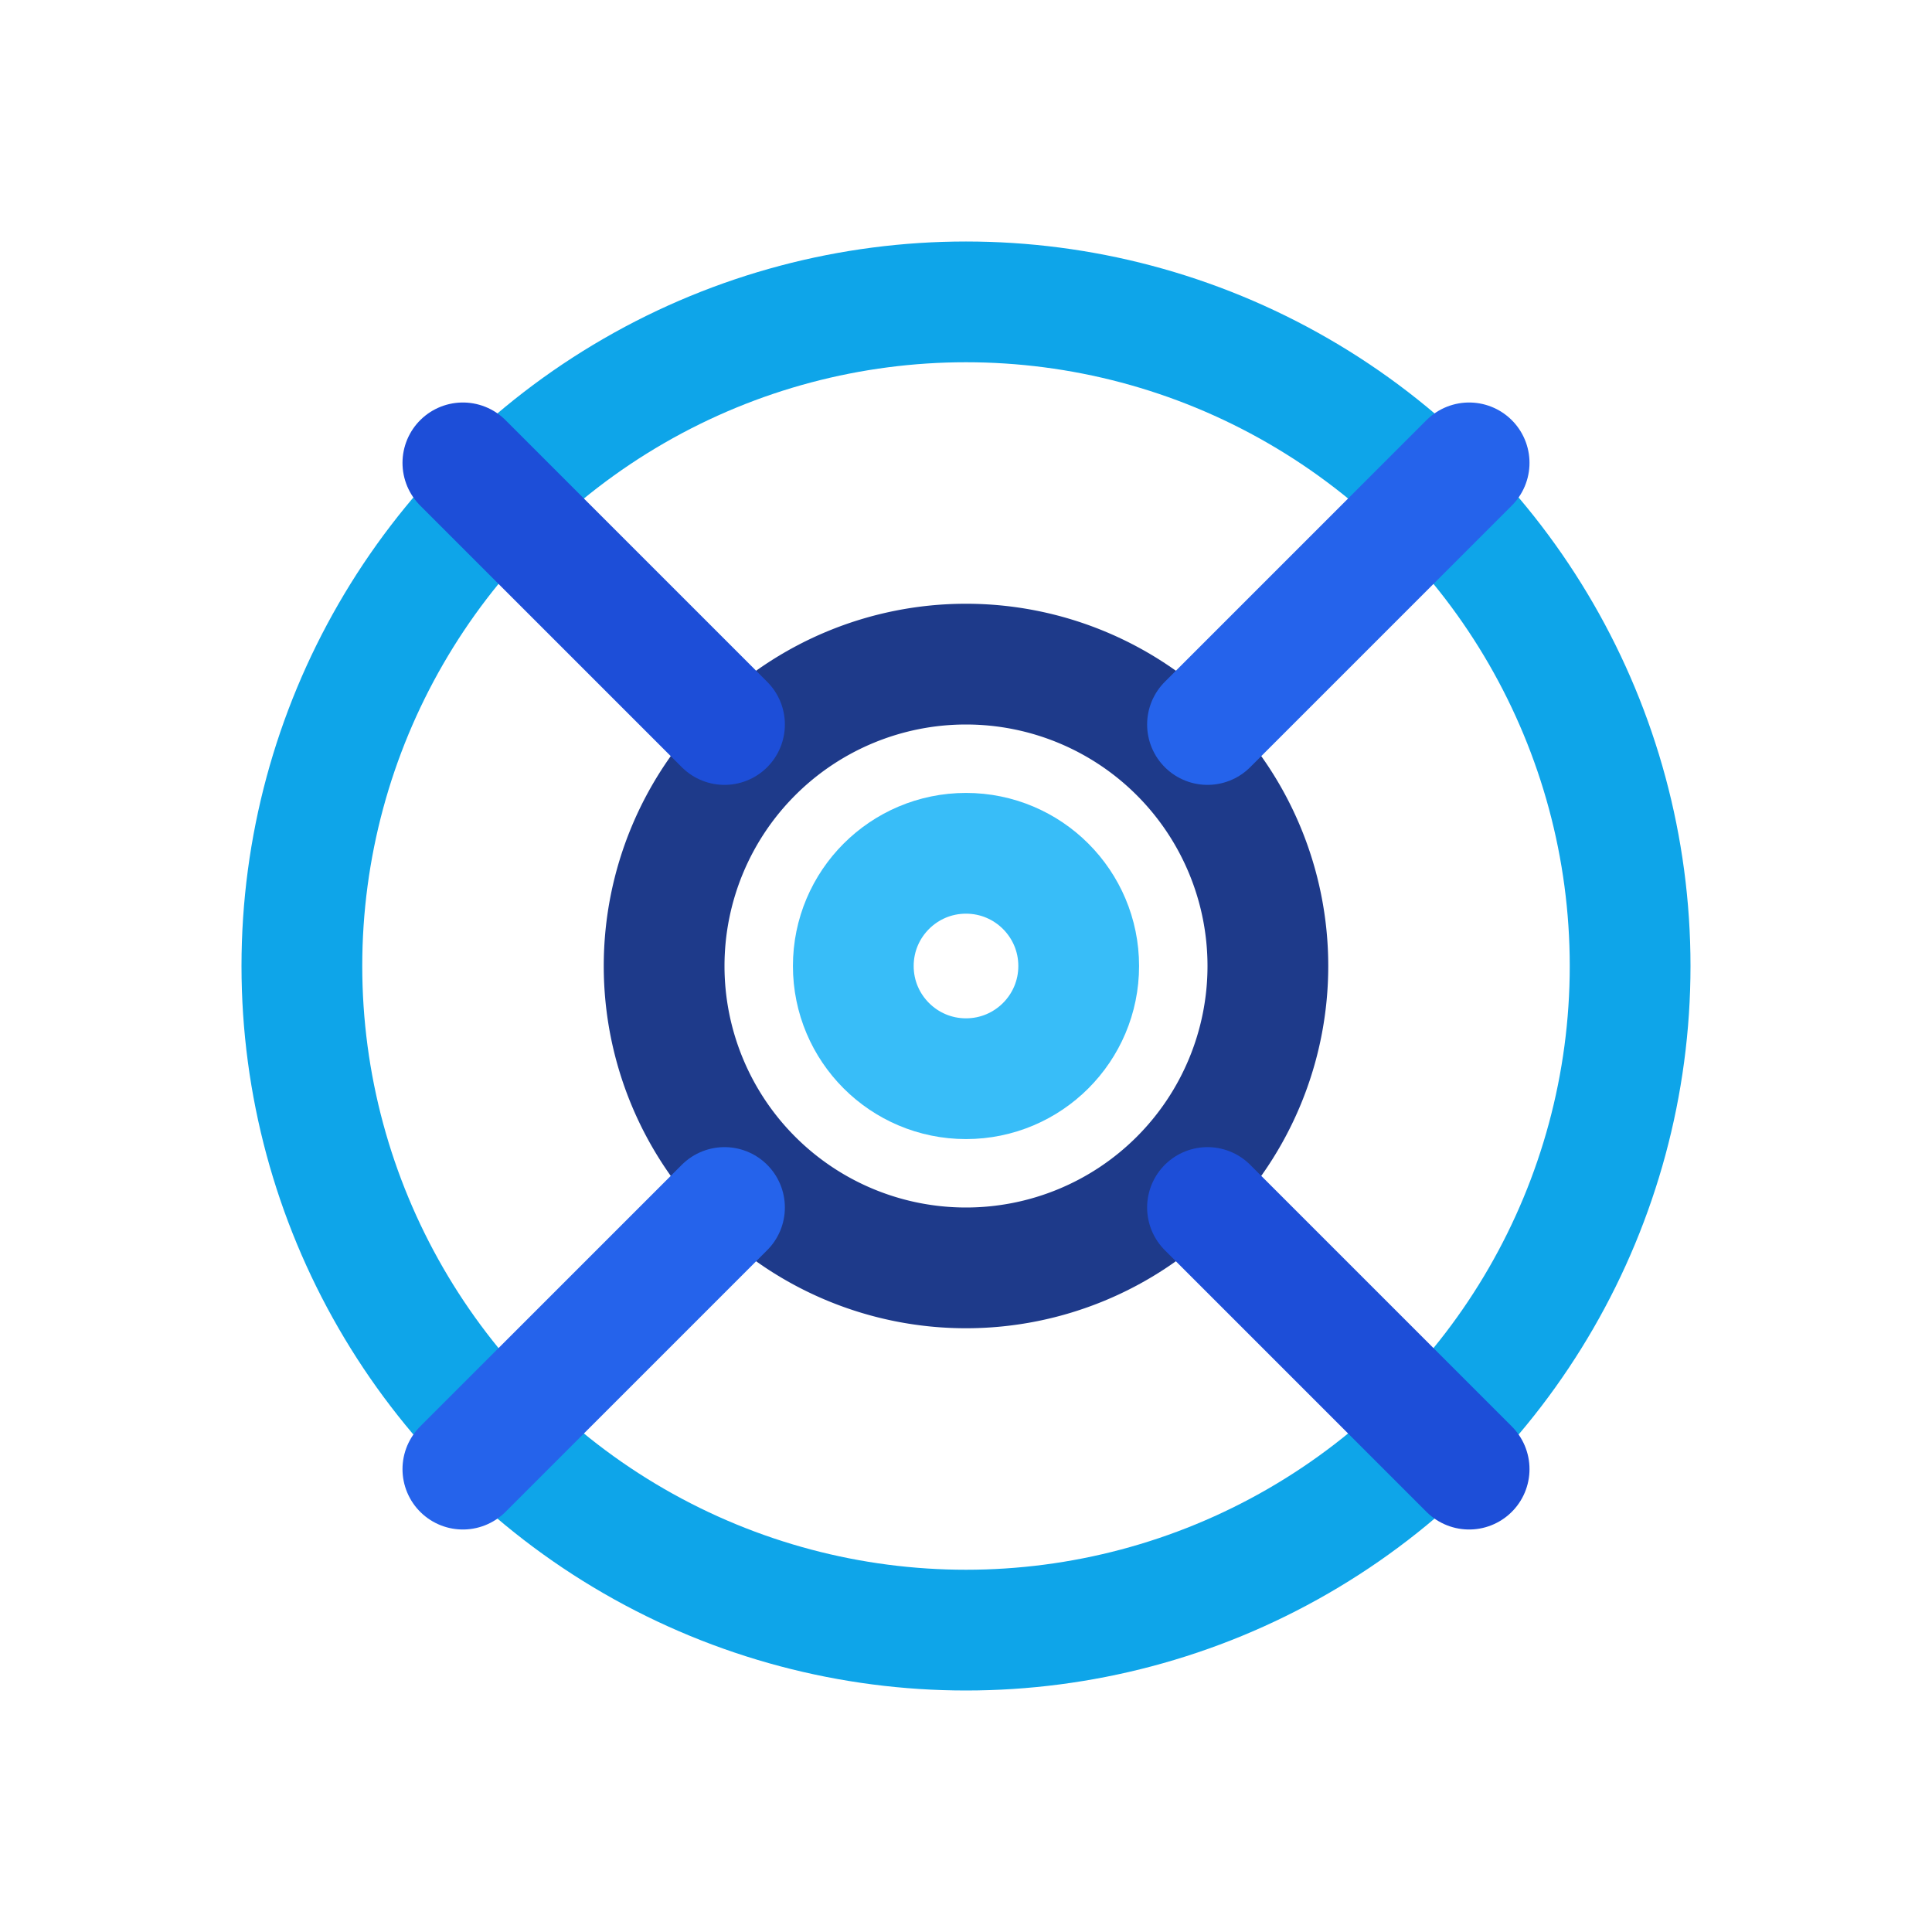<svg xmlns="http://www.w3.org/2000/svg" fill="none" stroke-linecap="round" stroke-linejoin="round" stroke-width="1.5" viewBox="0 0 24 24" focusable="false" role="img">
  <title>BWCCUM autonomous control mesh icon</title>
  <circle cx="12" cy="12" r="8.25" stroke="#0ea5e9"/>
  <path stroke="#1e3a8a" d="M8.25 12a3.75 3.75 0 1 0 7.5 0 3.75 3.75 0 1 0-7.5 0"/>
  <path stroke="#1d4ed8" d="M5.75 5.75 9 9m6 6 3.25 3.25"/>
  <path stroke="#2563eb" d="M5.75 18.25 9 15m6-6 3.25-3.25"/>
  <circle cx="12" cy="12" r="1.4" stroke="#38bdf8"/>
</svg>
